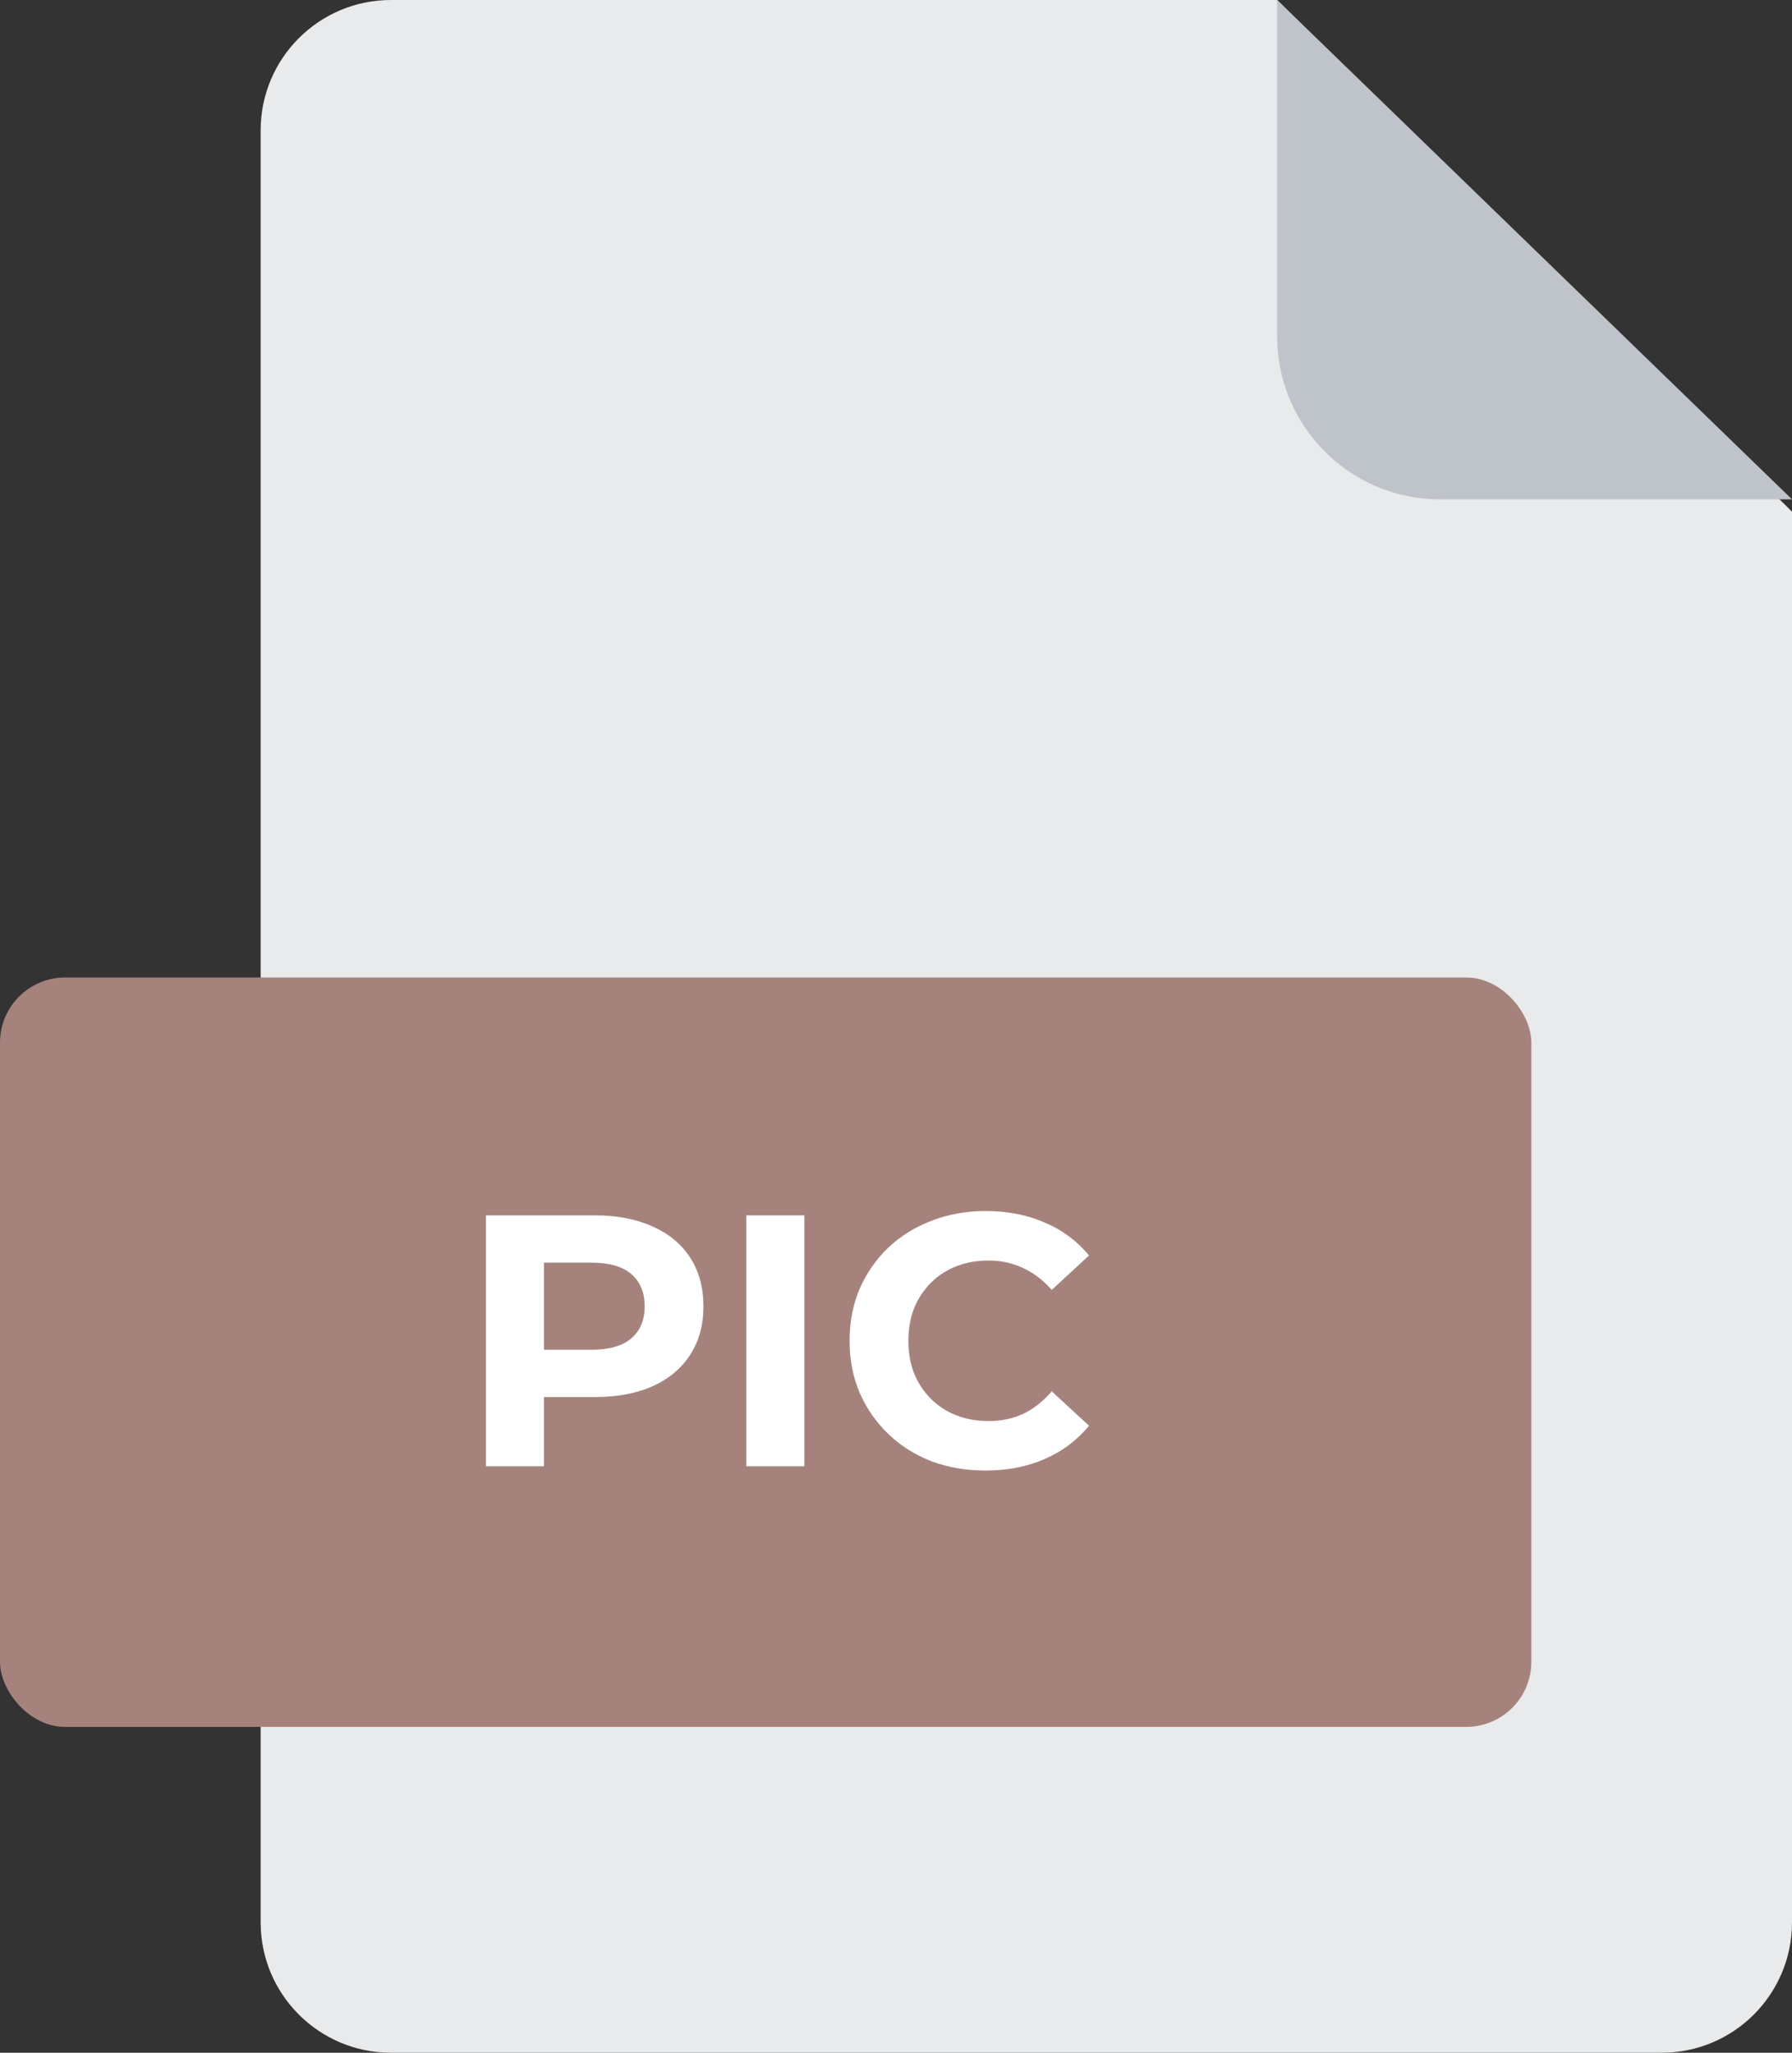 <svg width="55" height="63" viewBox="0 0 55 63" fill="none" xmlns="http://www.w3.org/2000/svg">
<rect x="0" y="0" width="55" height="63" fill="#333333" stroke="none"/>
<path fill-rule="evenodd" clip-rule="evenodd" d="M8 4C8 1.791 9.791 0 12 0H39.198L55 15.705V59C55 61.209 53.209 63 51 63H12C9.791 63 8 61.209 8 59V4Z" fill="#E8EAEC"/>
<rect y="30" width="47" height="23" rx="2" fill="#A5837C"/>
<path fill-rule="evenodd" clip-rule="evenodd" d="M39.198 0V10.325C39.198 13.086 41.437 15.325 44.198 15.325H55L39.198 0Z" fill="#BEC4C9"/>
<path d="M14.913 45V37.3H18.246C18.935 37.3 19.529 37.414 20.028 37.641C20.527 37.861 20.912 38.18 21.183 38.598C21.454 39.016 21.59 39.515 21.59 40.094C21.59 40.666 21.454 41.161 21.183 41.579C20.912 41.997 20.527 42.32 20.028 42.547C19.529 42.767 18.935 42.877 18.246 42.877H15.903L16.695 42.074V45H14.913ZM16.695 42.272L15.903 41.425H18.147C18.697 41.425 19.108 41.308 19.379 41.073C19.65 40.838 19.786 40.512 19.786 40.094C19.786 39.669 19.65 39.339 19.379 39.104C19.108 38.869 18.697 38.752 18.147 38.752H15.903L16.695 37.905V42.272ZM22.906 45V37.3H24.688V45H22.906ZM30.245 45.132C29.651 45.132 29.097 45.037 28.584 44.846C28.078 44.648 27.638 44.369 27.264 44.01C26.89 43.651 26.596 43.229 26.384 42.745C26.178 42.261 26.076 41.729 26.076 41.15C26.076 40.571 26.178 40.039 26.384 39.555C26.596 39.071 26.89 38.649 27.264 38.29C27.645 37.931 28.089 37.656 28.595 37.465C29.101 37.267 29.654 37.168 30.256 37.168C30.923 37.168 31.524 37.285 32.06 37.52C32.602 37.747 33.057 38.085 33.424 38.532L32.28 39.588C32.016 39.287 31.722 39.064 31.4 38.917C31.077 38.763 30.725 38.686 30.344 38.686C29.984 38.686 29.654 38.745 29.354 38.862C29.053 38.979 28.793 39.148 28.573 39.368C28.353 39.588 28.18 39.848 28.056 40.149C27.938 40.45 27.88 40.783 27.88 41.15C27.88 41.517 27.938 41.85 28.056 42.151C28.18 42.452 28.353 42.712 28.573 42.932C28.793 43.152 29.053 43.321 29.354 43.438C29.654 43.555 29.984 43.614 30.344 43.614C30.725 43.614 31.077 43.541 31.4 43.394C31.722 43.24 32.016 43.009 32.28 42.701L33.424 43.757C33.057 44.204 32.602 44.545 32.06 44.78C31.524 45.015 30.919 45.132 30.245 45.132Z" fill="white"/>
</svg>
